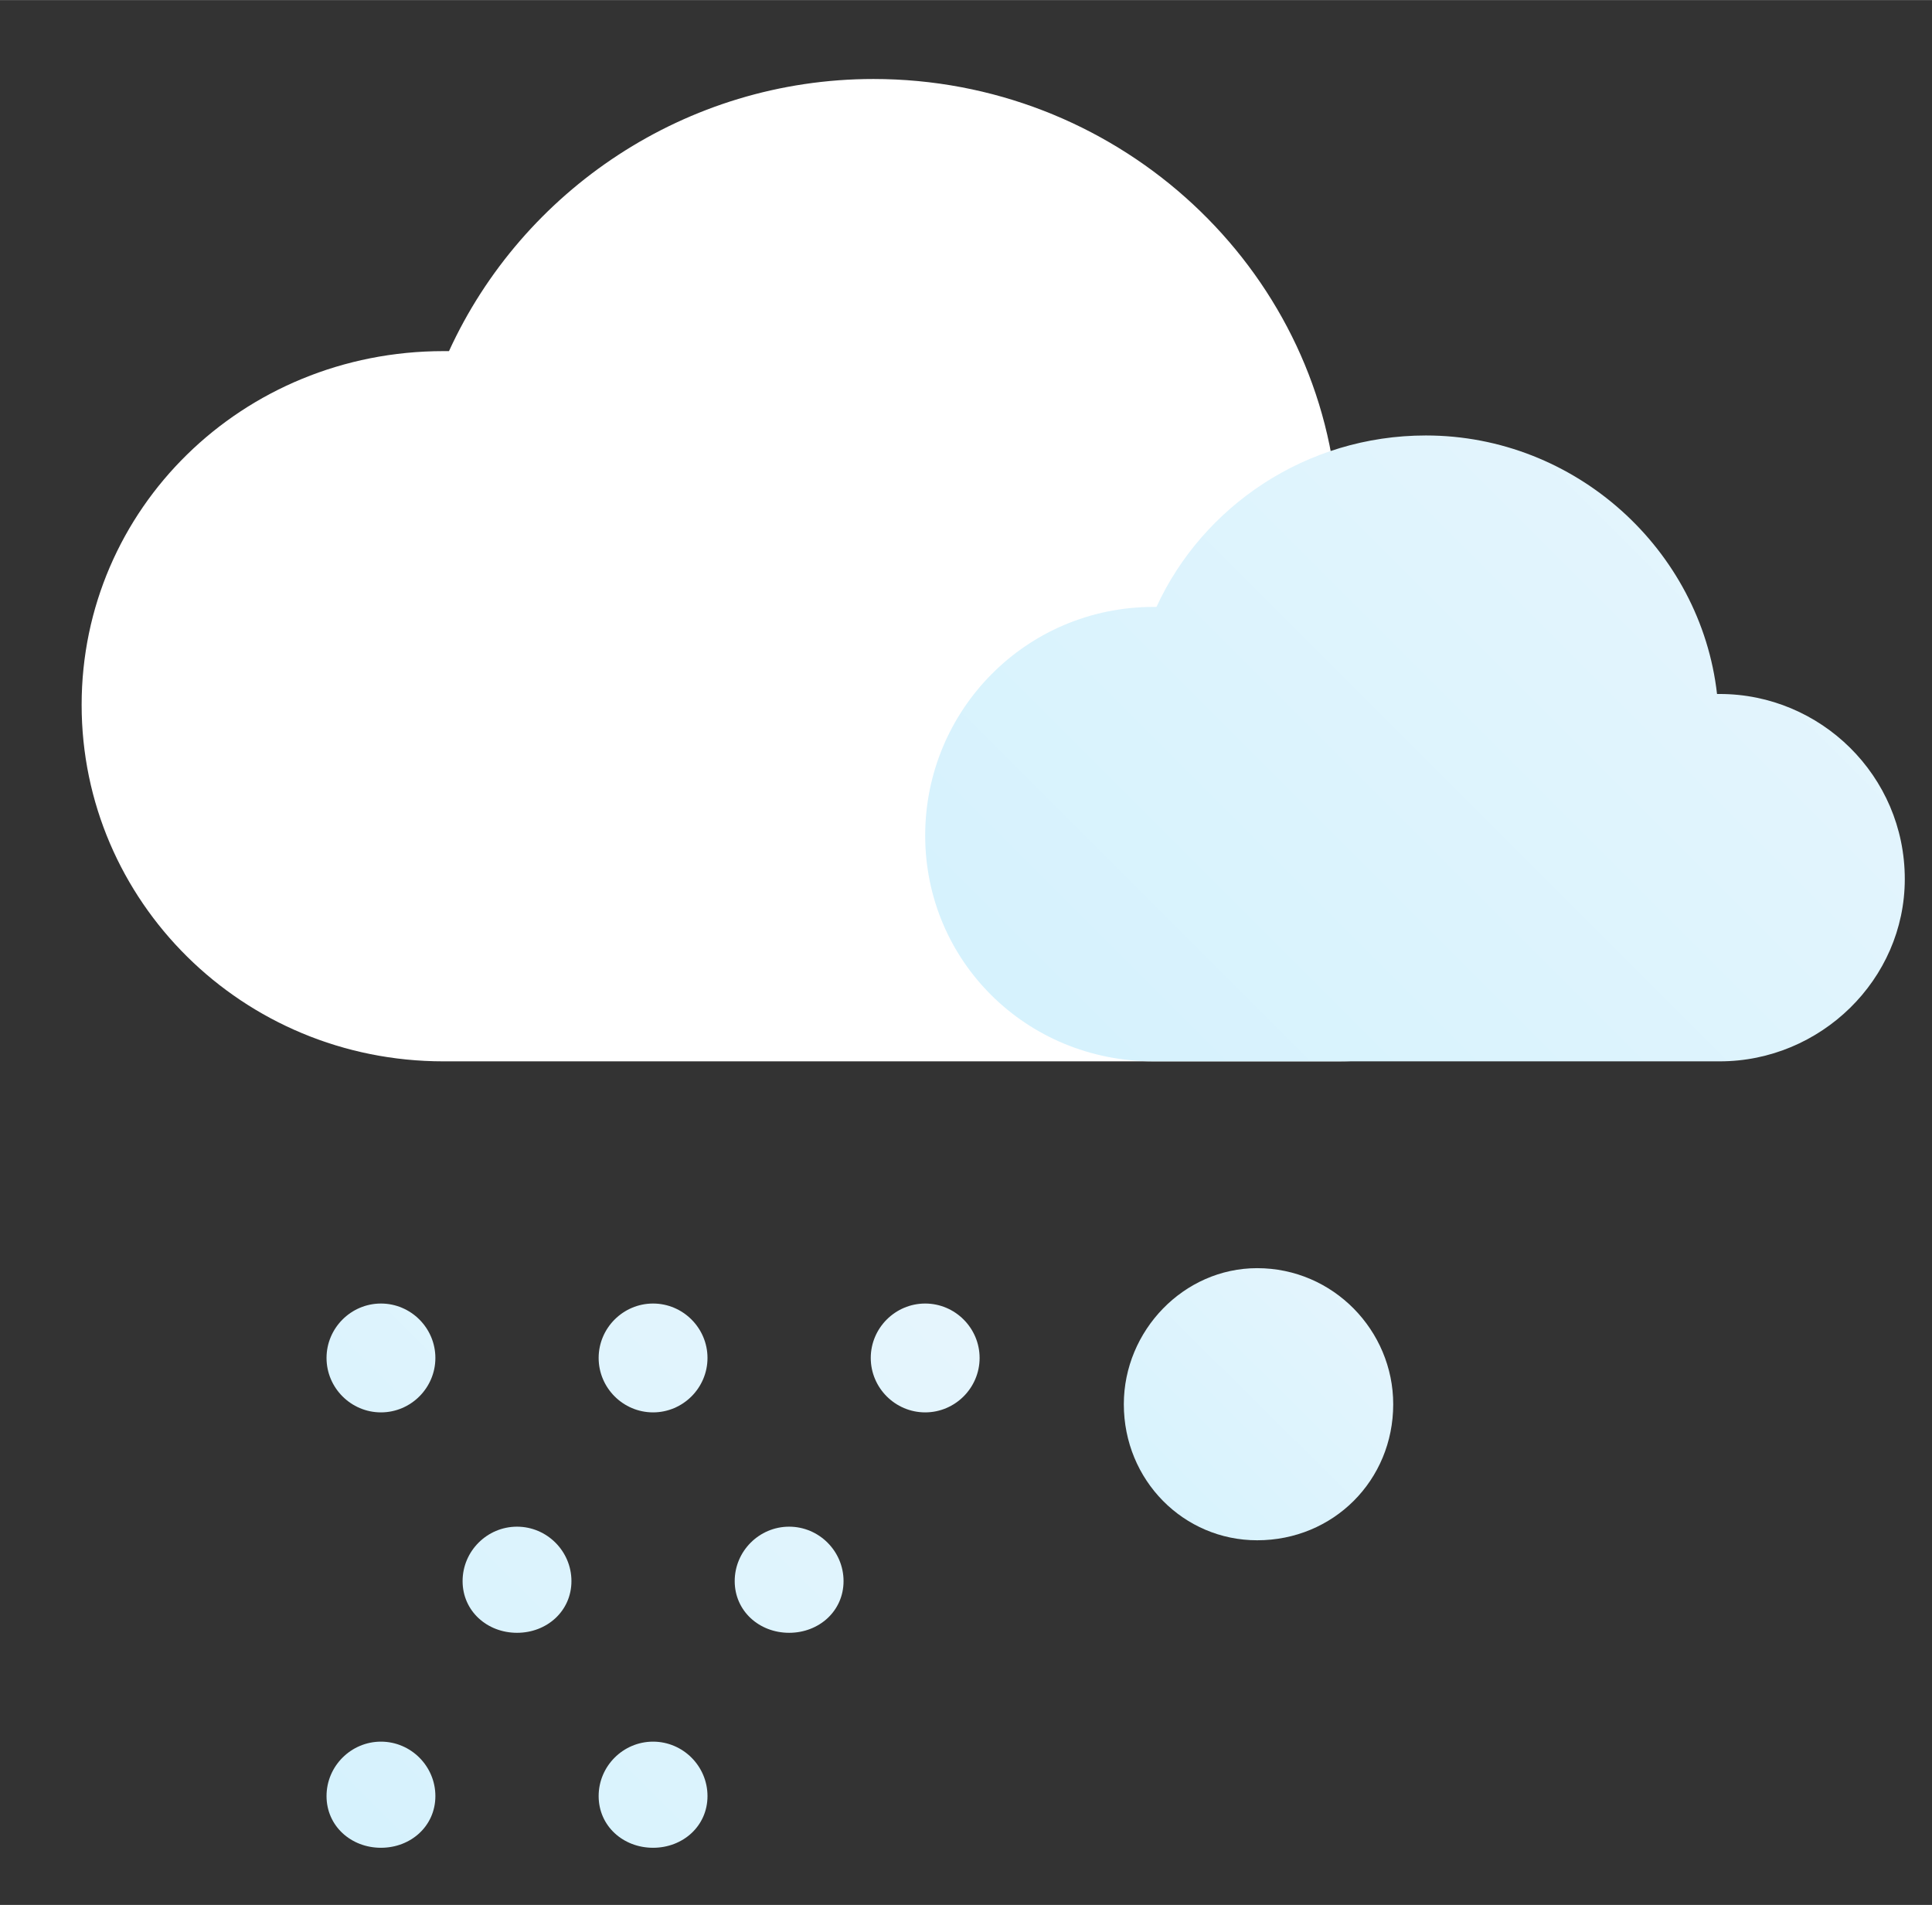 <svg version="1.2" xmlns="http://www.w3.org/2000/svg" viewBox="0 0 71 70" width="500" height="493">
	<rect x="0" y="0" width="71" height="70" fill="#333333" stroke="none"/>
	<title>weather-icons</title>
	<defs>
		<linearGradient id="g1" x1="41.3" y1="56.6" x2="51.2" y2="46.6" gradientUnits="userSpaceOnUse">
			<stop offset="0" stop-color="#d6f2fd"/>
			<stop offset="1" stop-color="#e5f5fd"/>
		</linearGradient>
		<linearGradient id="g2" x1="40.5" y1="39" x2="63.5" y2="16" gradientUnits="userSpaceOnUse">
			<stop offset="0" stop-color="#d6f2fd"/>
			<stop offset="1" stop-color="#e5f5fd"/>
		</linearGradient>
		<linearGradient id="g3" x1="14" y1="67.9" x2="34" y2="47.9" gradientUnits="userSpaceOnUse">
			<stop offset="0" stop-color="#d6f2fd"/>
			<stop offset="1" stop-color="#e5f5fd"/>
		</linearGradient>
	</defs>
	<style>
		.s0 { fill: url(#g1) } 
		.s1 { fill: #ffffff } 
		.s2 { fill: url(#g2) } 
		.s3 { fill: url(#g3) } 
	</style>
	<g id="icons">
		<g id="Blizzard">
			<path id="blizzard" class="s0" d="m51.2 51.6c0 2.8-2.2 5-5 5-2.7 0-4.9-2.2-4.9-5 0-2.7 2.2-5 4.9-5 2.8 0 5 2.3 5 5z"/>
			<path id="cloud-large" class="s1" d="m49.2 39c6 0 10.8-4.8 10.8-10.6 0-5.8-4.8-10.5-10.8-10.5q0 0-0.1 0c-0.9-8.4-8.2-15-17-15-6.9 0-12.9 4.1-15.6 10q-0.1 0-0.2 0c-7.4 0-13.3 5.8-13.3 13 0 7.2 5.9 13.1 13.3 13.1"/>
			<path id="cloud-small-dark" class="s2" d="m63.2 39c3.7 0 6.8-3 6.8-6.7 0-3.8-3.1-6.8-6.8-6.8q-0.1 0-0.1 0c-0.6-5.3-5.2-9.5-10.7-9.5-4.4 0-8.2 2.6-9.9 6.3q-0.1 0-0.1 0c-4.7 0-8.4 3.8-8.4 8.4 0 4.6 3.7 8.3 8.4 8.3"/>
			<path id="snow-04" class="s3" d="m16 49.9c0 1.1-0.9 2-2 2-1.1 0-2-0.9-2-2 0-1.1 0.9-2 2-2 1.1 0 2 0.9 2 2zm10 0c0 1.1-0.9 2-2 2-1.1 0-2-0.9-2-2 0-1.1 0.9-2 2-2 1.1 0 2 0.9 2 2zm10 0c0 1.1-0.9 2-2 2-1.1 0-2-0.9-2-2 0-1.1 0.9-2 2-2 1.1 0 2 0.9 2 2zm-20 16.1c0 1.1-0.9 1.9-2 1.9-1.1 0-2-0.8-2-1.9 0-1.1 0.9-2 2-2 1.1 0 2 0.9 2 2zm10 0c0 1.1-0.9 1.9-2 1.9-1.1 0-2-0.8-2-1.9 0-1.1 0.9-2 2-2 1.1 0 2 0.9 2 2zm-5-7.9c0 1.1-0.9 1.9-2 1.9-1.1 0-2-0.8-2-1.9 0-1.1 0.9-2 2-2 1.1 0 2 0.9 2 2zm10 0c0 1.1-0.9 1.9-2 1.9-1.1 0-2-0.8-2-1.9 0-1.1 0.9-2 2-2 1.1 0 2 0.9 2 2z"/>
		</g>
	</g>
</svg>